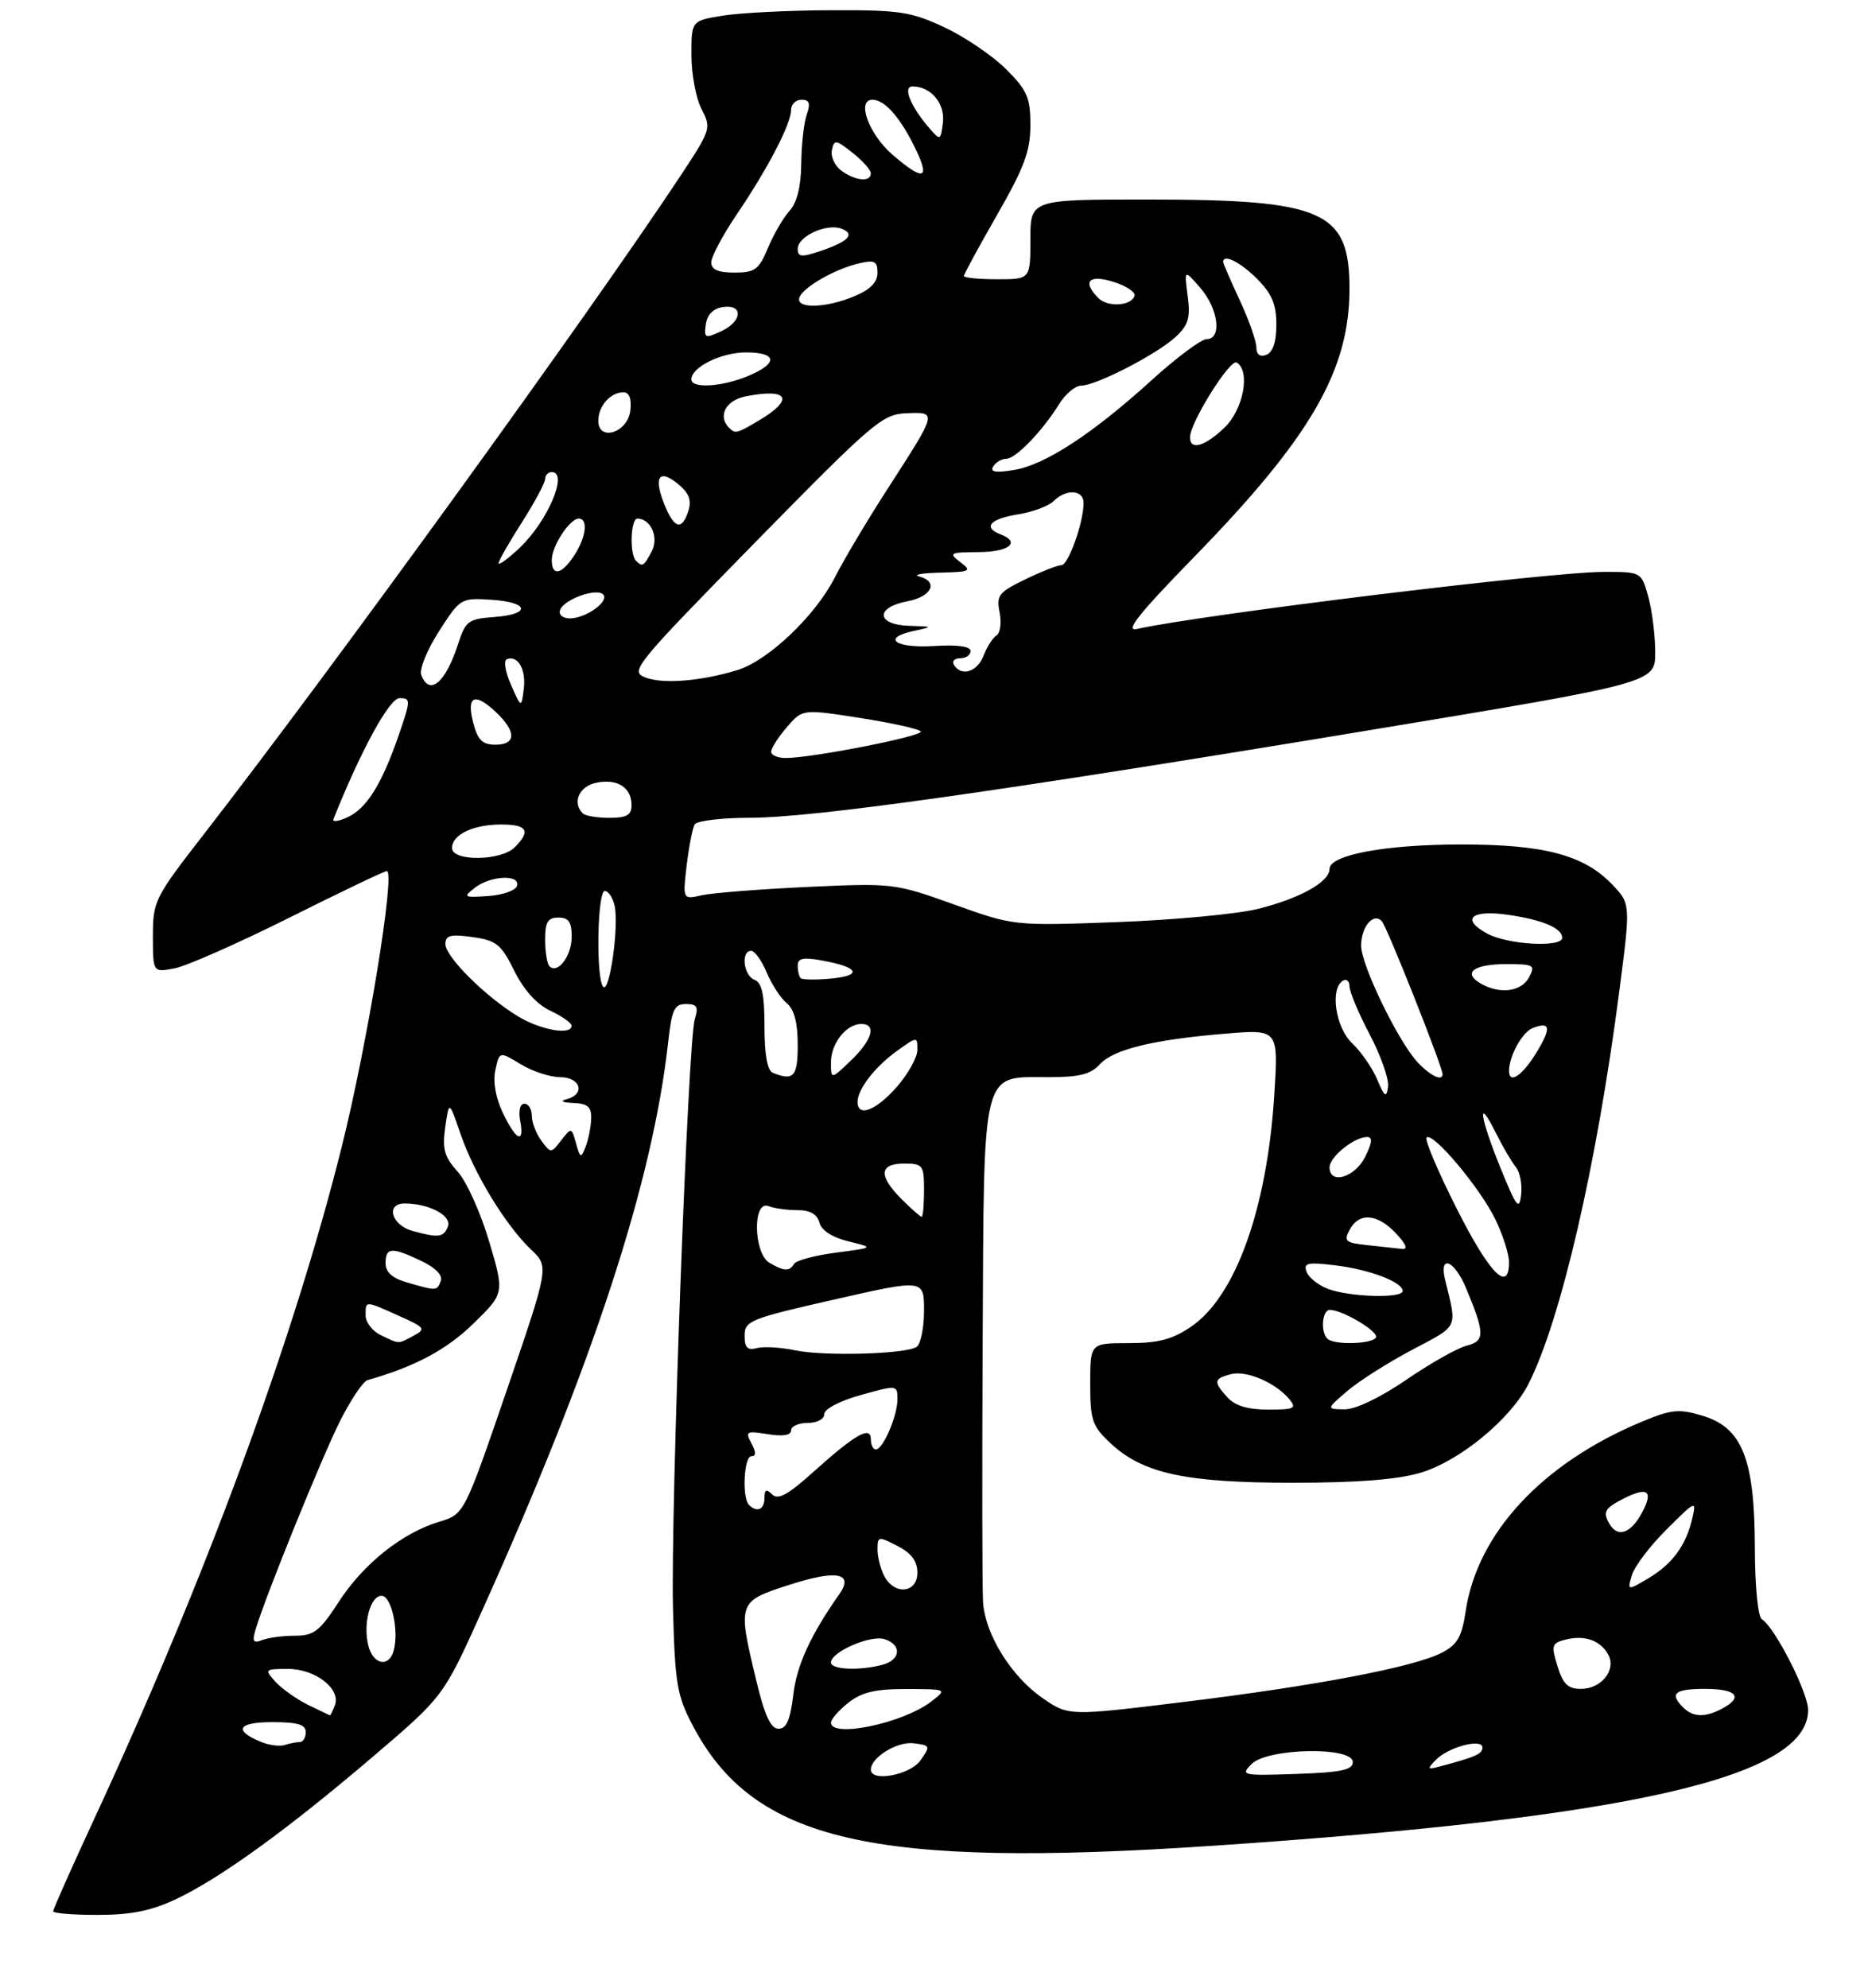 <?xml version="1.0" encoding="UTF-8" standalone="no"?>
<!DOCTYPE svg PUBLIC "-//W3C//DTD SVG 1.1//EN" "http://www.w3.org/Graphics/SVG/1.1/DTD/svg11.dtd" >
<svg xmlns="http://www.w3.org/2000/svg" xmlns:xlink="http://www.w3.org/1999/xlink" version="1.1" viewBox="0 0 281 299">
 <g >
 <path fill="currentColor"
d=" M 26.50 285.61 C 33.18 282.44 43.23 275.17 56.10 264.19 C 66.70 255.15 66.70 255.15 72.45 242.39 C 89.20 205.22 98.16 177.85 100.51 156.75 C 101.05 151.83 101.44 151.00 103.19 151.00 C 104.85 151.00 105.10 151.42 104.52 153.25 C 103.48 156.53 100.86 227.34 101.24 242.00 C 101.54 253.20 101.84 255.02 104.20 259.50 C 113.35 276.93 131.14 281.04 182.50 277.59 C 245.26 273.38 272.03 267.27 271.99 257.16 C 271.98 254.52 266.98 244.72 265.02 243.51 C 264.44 243.15 263.99 238.52 263.98 232.69 C 263.95 219.42 262.07 214.70 256.11 212.92 C 252.57 211.85 251.45 211.96 247.04 213.79 C 232.03 220.03 222.24 230.54 220.48 242.31 C 219.90 246.18 219.23 247.35 216.89 248.56 C 212.72 250.72 197.98 253.53 178.12 255.96 C 160.74 258.09 160.74 258.09 156.81 255.37 C 152.12 252.12 148.22 245.84 147.88 241.00 C 147.75 239.07 147.72 221.41 147.82 201.75 C 148.03 160.04 147.53 162.00 157.85 162.00 C 162.34 162.00 164.09 161.56 165.43 160.08 C 167.47 157.82 173.48 156.35 184.41 155.45 C 192.31 154.80 192.31 154.80 191.69 164.65 C 190.61 181.75 185.87 194.98 179.18 199.52 C 176.34 201.45 174.26 202.00 169.77 202.00 C 164.00 202.00 164.00 202.00 164.00 208.10 C 164.00 213.63 164.29 214.47 167.09 217.09 C 171.94 221.61 178.37 223.00 194.50 223.00 C 204.14 223.00 210.24 222.52 213.67 221.50 C 219.55 219.76 227.23 213.44 229.93 208.13 C 234.79 198.55 240.18 175.27 243.57 149.21 C 245.30 135.93 245.30 135.93 242.51 133.01 C 238.27 128.59 232.29 127.00 219.84 127.00 C 208.43 127.00 200.00 128.57 200.00 130.68 C 200.00 132.64 195.52 135.13 189.21 136.70 C 186.07 137.47 176.53 138.37 168.00 138.68 C 152.50 139.25 152.50 139.25 143.50 136.02 C 134.62 132.84 134.33 132.80 121.50 133.39 C 114.35 133.72 107.19 134.29 105.59 134.64 C 102.69 135.29 102.69 135.29 103.30 130.12 C 103.64 127.28 104.18 124.51 104.51 123.98 C 104.85 123.44 108.58 122.99 112.81 122.99 C 122.45 122.97 150.31 119.04 205.75 109.86 C 249.00 102.70 249.00 102.70 248.99 98.10 C 248.99 95.57 248.52 91.81 247.95 89.75 C 246.91 86.00 246.91 86.00 241.20 86.01 C 233.07 86.02 180.71 92.43 171.01 94.60 C 169.15 95.02 171.30 92.31 179.57 83.83 C 197.16 65.80 203.00 55.72 203.00 43.44 C 203.00 31.73 199.14 30.01 172.75 30.01 C 155.00 30.00 155.00 30.00 155.00 36.00 C 155.00 42.00 155.00 42.00 150.00 42.00 C 147.25 42.00 145.00 41.78 145.00 41.51 C 145.00 41.24 147.25 37.10 150.00 32.30 C 154.08 25.19 155.00 22.71 155.00 18.83 C 155.00 14.68 154.53 13.59 151.34 10.40 C 149.32 8.39 145.16 5.56 142.09 4.12 C 137.05 1.76 135.37 1.50 125.00 1.54 C 118.67 1.56 111.36 1.93 108.75 2.35 C 104.00 3.12 104.00 3.12 104.01 8.31 C 104.01 11.17 104.70 14.82 105.54 16.42 C 107.02 19.27 106.94 19.52 102.38 26.42 C 88.54 47.34 50.17 100.33 30.70 125.42 C 23.25 135.01 23.00 135.51 23.00 140.79 C 23.00 146.25 23.00 146.25 26.25 145.64 C 28.04 145.30 35.81 141.87 43.53 138.01 C 51.25 134.15 57.84 131.00 58.19 131.00 C 59.52 131.00 55.27 157.01 51.40 172.50 C 44.15 201.51 30.92 237.42 14.11 273.69 C 10.75 280.95 8.00 287.13 8.00 287.44 C 8.00 287.75 11.04 288.00 14.75 287.99 C 19.77 287.98 22.78 287.37 26.50 285.61 Z  M 131.00 266.15 C 131.00 264.31 134.95 261.87 137.44 262.18 C 139.95 262.49 139.99 262.59 138.47 264.75 C 136.92 266.95 131.00 268.06 131.00 266.15 Z  M 188.29 265.29 C 190.68 262.89 203.50 262.64 203.50 265.00 C 203.50 266.19 201.76 266.56 195.00 266.79 C 186.83 267.07 186.57 267.01 188.29 265.29 Z  M 216.00 264.67 C 217.88 262.74 223.00 261.39 223.00 262.82 C 223.00 263.78 221.95 264.25 216.50 265.69 C 214.71 266.16 214.66 266.05 216.00 264.67 Z  M 39.35 262.01 C 35.06 260.27 35.73 259.00 40.94 259.00 C 44.77 259.00 46.00 259.36 46.00 260.50 C 46.00 261.32 45.59 262.00 45.08 262.00 C 44.58 262.00 43.56 262.20 42.83 262.44 C 42.10 262.68 40.53 262.48 39.35 262.01 Z  M 113.75 252.69 C 110.93 240.94 110.97 240.85 118.77 238.34 C 125.87 236.05 128.51 236.56 126.24 239.78 C 121.92 245.93 119.85 250.44 119.33 254.90 C 118.88 258.68 118.30 260.00 117.11 259.99 C 115.94 259.99 115.02 258.00 113.75 252.69 Z  M 125.00 259.07 C 125.00 258.56 126.19 257.21 127.63 256.07 C 129.66 254.48 131.69 254.01 136.38 254.02 C 142.50 254.04 142.50 254.04 140.06 255.92 C 135.83 259.17 125.00 261.44 125.00 259.07 Z  M 46.32 256.39 C 44.58 255.53 42.37 253.96 41.42 252.91 C 39.75 251.06 39.81 251.00 43.35 251.00 C 47.45 251.00 51.32 254.01 50.37 256.48 C 50.05 257.31 49.72 257.99 49.64 257.98 C 49.56 257.96 48.07 257.25 46.32 256.39 Z  M 253.20 256.80 C 251.09 254.69 251.89 254.00 256.50 254.00 C 261.24 254.00 262.31 255.23 259.07 256.96 C 256.52 258.33 254.67 258.27 253.20 256.80 Z  M 234.29 250.58 C 233.32 247.43 233.42 247.11 235.54 246.58 C 238.39 245.86 240.78 246.72 241.94 248.88 C 243.16 251.17 240.88 254.00 237.81 254.00 C 235.86 254.00 235.11 253.27 234.29 250.58 Z  M 125.00 250.03 C 125.00 248.44 130.94 245.85 133.05 246.52 C 135.69 247.35 135.52 249.63 132.75 250.37 C 129.28 251.30 125.00 251.11 125.00 250.03 Z  M 55.41 247.50 C 54.58 244.19 55.69 240.00 57.41 240.00 C 58.87 240.00 60.03 245.18 59.24 248.19 C 58.55 250.84 56.14 250.40 55.41 247.50 Z  M 38.50 244.90 C 40.10 239.65 48.42 219.16 51.16 213.70 C 52.76 210.52 54.62 207.75 55.29 207.56 C 62.39 205.55 67.17 203.00 71.19 199.08 C 75.89 194.50 75.89 194.50 73.58 186.70 C 72.31 182.41 70.18 177.68 68.84 176.20 C 66.83 173.97 66.51 172.81 66.98 169.50 C 67.55 165.50 67.55 165.50 69.30 170.61 C 71.38 176.61 76.10 184.34 79.90 187.94 C 82.60 190.50 82.60 190.50 76.22 209.12 C 69.83 227.73 69.83 227.73 66.08 228.86 C 60.51 230.53 54.67 235.18 50.96 240.91 C 48.11 245.31 47.22 246.00 44.41 246.00 C 42.63 246.00 40.40 246.29 39.47 246.65 C 38.06 247.19 37.89 246.90 38.50 244.90 Z  M 133.04 237.07 C 132.47 236.00 132.00 234.19 132.00 233.04 C 132.00 231.04 132.13 231.02 135.00 232.50 C 137.11 233.59 138.00 234.79 138.00 236.53 C 138.00 239.59 134.59 239.96 133.04 237.07 Z  M 245.49 236.87 C 245.88 235.57 248.23 232.47 250.72 230.00 C 255.07 225.66 255.21 225.60 254.57 228.35 C 253.63 232.42 251.56 235.24 247.94 237.38 C 244.79 239.24 244.79 239.24 245.49 236.87 Z  M 242.00 229.00 C 241.13 227.37 241.45 226.82 244.08 225.46 C 247.83 223.52 248.78 224.17 247.03 227.45 C 245.27 230.73 243.26 231.35 242.00 229.00 Z  M 112.67 226.33 C 111.59 225.26 111.90 219.00 113.04 219.00 C 113.75 219.00 113.75 218.40 113.03 217.06 C 112.08 215.28 112.27 215.17 115.50 215.69 C 117.77 216.06 119.00 215.86 119.00 215.13 C 119.00 214.51 120.12 214.00 121.50 214.00 C 122.92 214.00 124.00 213.42 124.00 212.66 C 124.00 211.90 126.34 210.68 129.50 209.80 C 134.95 208.28 135.00 208.29 135.00 210.43 C 135.00 212.96 132.84 217.98 131.75 217.99 C 131.34 218.00 131.00 217.31 131.00 216.46 C 131.00 214.37 128.67 215.69 122.32 221.40 C 118.53 224.81 117.03 225.63 116.15 224.75 C 115.28 223.88 115.00 224.02 115.00 225.30 C 115.00 227.03 113.87 227.53 112.67 226.33 Z  M 184.65 210.17 C 182.50 207.79 182.57 207.35 185.15 206.67 C 187.49 206.06 191.87 207.93 193.95 210.43 C 195.09 211.82 194.72 212.00 190.78 212.00 C 187.72 212.00 185.79 211.42 184.65 210.17 Z  M 202.68 209.19 C 204.43 207.70 208.83 204.90 212.46 202.99 C 219.50 199.26 219.20 199.91 217.39 192.50 C 216.44 188.61 218.76 189.49 220.52 193.69 C 223.39 200.57 223.40 201.68 220.63 202.38 C 219.25 202.73 215.16 205.03 211.55 207.51 C 207.58 210.22 203.90 211.98 202.24 211.96 C 199.50 211.92 199.50 211.92 202.68 209.19 Z  M 119.60 203.08 C 117.45 202.63 114.87 202.48 113.85 202.75 C 112.43 203.12 112.00 202.68 112.01 200.87 C 112.01 198.65 112.85 198.31 125.51 195.44 C 139.00 192.37 139.00 192.37 139.00 197.13 C 139.00 199.74 138.49 202.20 137.86 202.58 C 136.12 203.66 123.98 203.99 119.60 203.08 Z  M 57.25 200.78 C 56.01 200.18 55.00 198.86 55.00 197.85 C 55.00 195.58 54.85 195.58 60.02 197.90 C 63.96 199.66 64.11 199.87 62.19 200.90 C 59.81 202.17 60.15 202.18 57.25 200.78 Z  M 199.67 201.33 C 198.61 200.27 198.89 197.00 200.05 197.00 C 201.83 197.00 207.00 199.99 207.00 201.03 C 207.00 202.11 200.71 202.38 199.67 201.33 Z  M 199.84 193.87 C 198.37 193.33 196.90 192.18 196.56 191.30 C 196.04 189.94 196.65 189.80 200.77 190.29 C 205.97 190.90 211.00 192.81 211.00 194.16 C 211.00 195.29 203.16 195.08 199.84 193.87 Z  M 61.25 192.88 C 59.00 192.23 58.00 191.34 58.00 189.97 C 58.00 187.57 58.92 187.52 63.38 189.64 C 65.51 190.66 66.63 191.80 66.31 192.64 C 65.72 194.17 65.72 194.17 61.25 192.88 Z  M 219.16 181.83 C 216.33 176.23 214.28 171.40 214.60 171.08 C 215.53 170.18 222.65 178.65 224.94 183.38 C 226.07 185.72 227.00 188.61 227.00 189.82 C 227.00 194.53 224.07 191.55 219.16 181.83 Z  M 115.75 189.92 C 113.35 188.52 113.19 180.48 115.58 181.39 C 116.45 181.73 118.42 182.00 119.97 182.00 C 121.86 182.00 122.92 182.60 123.26 183.87 C 123.56 185.04 125.19 186.10 127.62 186.69 C 131.50 187.64 131.50 187.64 125.77 188.39 C 122.61 188.80 119.77 189.56 119.46 190.07 C 118.74 191.24 117.96 191.21 115.75 189.92 Z  M 205.75 187.27 C 202.39 186.92 202.10 186.68 203.03 184.94 C 204.45 182.29 207.19 182.51 210.00 185.50 C 211.52 187.12 211.85 187.94 210.92 187.83 C 210.14 187.74 207.81 187.49 205.75 187.27 Z  M 62.01 185.11 C 58.88 184.24 57.98 181.00 60.86 181.00 C 64.56 181.00 68.00 182.83 67.37 184.47 C 66.75 186.10 65.94 186.20 62.01 185.11 Z  M 135.64 180.36 C 132.12 176.84 132.24 175.00 136.00 175.00 C 138.83 175.00 139.00 175.22 139.00 179.00 C 139.00 181.20 138.84 183.00 138.64 183.00 C 138.44 183.00 137.09 181.81 135.64 180.36 Z  M 225.75 175.74 C 222.61 168.01 222.13 164.61 225.00 170.35 C 226.06 172.47 227.43 174.81 228.04 175.54 C 228.65 176.28 229.00 178.14 228.82 179.69 C 228.54 182.11 228.12 181.56 225.75 175.74 Z  M 200.00 175.56 C 200.00 173.99 203.71 171.00 205.65 171.00 C 206.51 171.00 206.43 171.83 205.35 174.00 C 203.80 177.10 200.00 178.21 200.00 175.56 Z  M 86.65 171.95 C 85.98 169.53 85.95 169.53 84.42 171.50 C 82.89 173.48 82.86 173.48 81.44 171.56 C 80.65 170.49 80.00 168.80 80.00 167.81 C 80.00 166.81 79.50 166.00 78.88 166.00 C 78.23 166.00 77.97 167.04 78.24 168.50 C 78.94 172.13 77.64 171.56 75.64 167.36 C 74.55 165.09 74.13 162.67 74.52 160.92 C 75.13 158.11 75.13 158.11 78.32 160.05 C 80.07 161.12 82.74 161.99 84.25 162.00 C 87.34 162.00 88.11 164.56 85.25 165.31 C 84.17 165.59 84.56 165.81 86.25 165.88 C 88.42 165.98 88.99 166.47 88.93 168.25 C 88.89 169.49 88.52 171.38 88.10 172.45 C 87.39 174.25 87.29 174.22 86.65 171.95 Z  M 129.00 165.72 C 129.00 163.80 131.67 160.37 135.02 157.99 C 137.99 155.87 138.00 155.87 138.00 157.90 C 138.00 159.02 136.60 161.52 134.90 163.47 C 131.77 167.03 129.00 168.09 129.00 165.72 Z  M 207.17 162.35 C 206.44 160.62 204.75 158.17 203.42 156.92 C 200.91 154.57 200.03 148.72 202.00 147.50 C 202.55 147.16 203.00 147.54 203.00 148.34 C 203.00 149.14 204.37 152.40 206.05 155.59 C 207.72 158.77 208.96 162.30 208.80 163.44 C 208.55 165.17 208.29 165.00 207.17 162.35 Z  M 116.25 161.34 C 115.43 161.01 115.00 158.61 115.00 154.39 C 115.00 149.58 114.62 147.79 113.50 147.36 C 111.85 146.73 111.41 143.00 112.99 143.00 C 113.53 143.00 114.58 144.46 115.33 146.25 C 116.08 148.04 117.43 150.12 118.35 150.87 C 119.47 151.81 120.00 153.80 120.00 157.12 C 120.00 161.94 119.40 162.61 116.25 161.34 Z  M 125.00 159.76 C 125.00 156.91 127.31 154.00 129.57 154.00 C 131.90 154.00 131.21 156.43 128.00 159.50 C 125.00 162.37 125.00 162.37 125.00 159.76 Z  M 213.24 159.75 C 210.33 156.64 204.75 145.12 204.75 142.23 C 204.75 139.37 206.61 137.18 207.87 138.55 C 208.65 139.40 217.00 160.43 217.00 161.55 C 217.00 162.68 215.16 161.80 213.24 159.75 Z  M 227.00 161.07 C 227.00 158.82 228.99 155.22 230.57 154.61 C 233.27 153.57 233.40 154.61 231.03 158.45 C 228.95 161.82 227.00 163.09 227.00 161.07 Z  M 78.00 152.90 C 73.11 149.97 67.00 143.91 67.00 141.98 C 67.00 140.67 67.76 140.47 71.07 140.93 C 74.68 141.44 75.38 142.00 77.36 146.00 C 78.79 148.88 80.73 151.04 82.77 152.00 C 84.52 152.82 85.97 153.84 85.98 154.25 C 86.02 155.73 81.43 154.95 78.00 152.90 Z  M 90.75 148.42 C 89.63 147.29 89.84 134.00 90.98 134.00 C 91.52 134.00 92.19 135.01 92.46 136.25 C 93.13 139.25 91.70 149.38 90.75 148.42 Z  M 222.73 147.91 C 219.96 146.30 221.69 145.00 226.59 145.00 C 230.76 145.00 231.00 145.14 230.00 147.00 C 228.85 149.16 225.58 149.57 222.73 147.91 Z  M 120.45 147.11 C 120.20 146.87 120.00 146.02 120.00 145.22 C 120.00 144.10 120.83 143.93 123.75 144.47 C 129.20 145.47 129.80 146.71 125.03 147.17 C 122.76 147.39 120.69 147.36 120.45 147.11 Z  M 82.66 145.32 C 82.30 144.96 82.00 143.17 82.00 141.33 C 82.00 138.67 82.40 138.00 84.00 138.00 C 85.54 138.00 86.00 138.67 86.00 140.88 C 86.00 143.76 83.89 146.56 82.66 145.32 Z  M 223.72 140.41 C 219.70 138.23 221.31 136.78 226.84 137.58 C 232.04 138.33 235.00 139.59 235.00 141.04 C 235.00 142.54 226.81 142.09 223.72 140.41 Z  M 71.44 133.51 C 73.82 131.66 78.34 131.47 77.76 133.25 C 77.53 133.94 75.58 134.62 73.42 134.76 C 69.75 135.01 69.62 134.93 71.44 133.51 Z  M 68.00 127.54 C 68.00 125.51 71.18 124.00 75.43 124.00 C 79.31 124.00 79.88 124.98 77.43 127.43 C 75.36 129.50 68.00 129.58 68.00 127.54 Z  M 50.16 123.19 C 54.30 112.83 58.58 105.00 60.10 105.00 C 61.81 105.00 61.80 105.26 60.00 110.51 C 57.44 117.94 55.15 121.61 52.24 122.93 C 50.91 123.54 49.97 123.66 50.16 123.19 Z  M 87.67 122.33 C 86.02 120.69 87.14 118.21 89.75 117.71 C 92.93 117.09 95.00 118.44 95.00 121.12 C 95.00 122.58 94.26 123.00 91.67 123.00 C 89.83 123.00 88.03 122.70 87.67 122.33 Z  M 116.00 113.06 C 116.00 112.54 117.06 110.88 118.36 109.37 C 120.71 106.63 120.71 106.63 129.40 107.98 C 134.18 108.73 138.28 109.64 138.51 110.01 C 138.94 110.70 122.15 114.00 118.19 114.00 C 116.99 114.00 116.00 113.58 116.00 113.06 Z  M 71.20 108.75 C 70.12 104.68 71.37 104.06 74.57 107.07 C 77.69 110.00 77.68 112.00 74.53 112.00 C 72.58 112.00 71.87 111.31 71.20 108.75 Z  M 76.87 103.00 C 76.01 101.08 75.73 99.34 76.25 99.14 C 77.91 98.49 79.16 100.70 78.79 103.63 C 78.42 106.50 78.42 106.50 76.87 103.00 Z  M 63.36 101.50 C 63.05 100.68 64.25 97.73 66.03 94.95 C 69.23 89.97 69.33 89.91 73.89 90.20 C 79.65 90.57 79.94 92.39 74.31 92.80 C 70.46 93.08 70.02 93.41 68.93 96.80 C 67.03 102.70 64.61 104.75 63.36 101.50 Z  M 97.06 101.88 C 94.73 100.97 95.44 100.10 113.56 81.61 C 131.37 63.46 132.73 62.29 136.36 62.15 C 141.01 61.97 141.04 61.85 133.57 73.44 C 130.50 78.19 126.91 84.22 125.59 86.83 C 122.66 92.61 115.55 99.36 110.92 100.78 C 105.42 102.46 99.68 102.91 97.06 101.88 Z  M 143.50 100.00 C 143.16 99.45 143.58 99.00 144.44 99.00 C 145.30 99.00 146.00 98.51 146.00 97.91 C 146.00 97.21 144.02 96.94 140.52 97.16 C 134.62 97.53 132.52 95.94 137.50 94.88 C 140.41 94.26 140.38 94.23 136.75 94.12 C 131.80 93.96 131.63 91.35 136.50 90.43 C 140.17 89.74 141.24 87.47 138.25 86.69 C 137.29 86.44 138.72 86.18 141.44 86.12 C 146.01 86.01 146.24 85.89 144.44 84.53 C 142.65 83.17 142.86 83.06 147.25 83.03 C 151.83 83.00 153.60 81.55 150.50 80.36 C 147.81 79.33 148.92 78.04 153.07 77.37 C 155.30 77.02 157.75 76.11 158.50 75.36 C 160.37 73.49 163.00 73.65 163.00 75.63 C 163.00 78.58 160.71 85.00 159.66 85.00 C 159.09 85.00 156.65 85.96 154.22 87.14 C 150.23 89.07 149.86 89.54 150.37 92.10 C 150.68 93.65 150.47 95.21 149.91 95.56 C 149.34 95.91 148.47 97.28 147.96 98.60 C 147.03 101.05 144.62 101.81 143.50 100.00 Z  M 84.25 91.75 C 84.77 90.17 89.71 88.37 90.73 89.40 C 91.74 90.41 88.14 93.00 85.73 93.00 C 84.66 93.00 84.01 92.46 84.25 91.75 Z  M 83.00 84.22 C 83.00 82.14 85.70 78.00 87.06 78.00 C 88.51 78.00 88.17 80.80 86.38 83.54 C 84.49 86.43 83.00 86.73 83.00 84.22 Z  M 75.00 84.71 C 75.00 84.34 76.58 81.58 78.50 78.57 C 80.42 75.56 82.00 72.62 82.00 72.05 C 82.00 71.47 82.45 71.00 83.00 71.00 C 85.55 71.00 82.38 78.43 78.12 82.44 C 76.41 84.05 75.00 85.07 75.00 84.71 Z  M 95.67 84.33 C 94.68 83.35 94.86 78.00 95.88 78.00 C 97.91 78.00 99.15 80.84 98.03 82.94 C 96.82 85.20 96.64 85.31 95.67 84.33 Z  M 100.02 76.05 C 98.27 71.83 99.07 70.42 101.91 72.72 C 103.64 74.13 104.07 75.19 103.56 76.81 C 102.61 79.80 101.47 79.56 100.02 76.05 Z  M 149.40 70.16 C 149.80 69.52 150.68 69.00 151.37 69.00 C 152.79 69.00 156.79 64.86 159.34 60.75 C 160.28 59.24 161.76 58.00 162.63 58.00 C 164.87 58.00 174.05 53.27 176.84 50.68 C 178.78 48.88 179.09 47.80 178.66 44.50 C 178.14 40.50 178.14 40.50 180.57 43.31 C 183.29 46.45 183.85 51.00 181.52 51.00 C 180.71 51.00 176.99 53.77 173.27 57.15 C 164.32 65.28 157.17 69.94 152.50 70.69 C 149.75 71.14 148.89 70.99 149.40 70.16 Z  M 179.01 65.75 C 179.03 63.53 185.05 53.91 186.04 54.52 C 188.13 55.81 187.04 61.59 184.20 64.31 C 181.20 67.18 178.99 67.79 179.01 65.75 Z  M 90.00 63.27 C 90.00 61.07 91.83 59.00 93.77 59.00 C 94.67 59.00 95.02 59.94 94.82 61.75 C 94.43 65.08 90.00 66.48 90.00 63.27 Z  M 109.67 64.33 C 107.93 62.59 109.17 60.22 112.12 59.62 C 118.67 58.32 119.58 60.04 114.06 63.30 C 110.83 65.21 110.60 65.27 109.67 64.33 Z  M 104.00 57.06 C 104.00 55.22 108.50 53.00 112.22 53.00 C 116.94 53.00 117.09 54.65 112.53 56.55 C 108.60 58.19 104.00 58.47 104.00 57.06 Z  M 188.99 52.22 C 188.98 51.27 187.86 48.09 186.49 45.15 C 185.12 42.21 184.00 39.62 184.00 39.40 C 184.00 38.13 186.55 39.39 189.08 41.92 C 191.33 44.17 192.00 45.76 192.00 48.82 C 192.00 51.42 191.48 52.98 190.50 53.36 C 189.53 53.74 189.00 53.33 188.99 52.22 Z  M 106.18 48.76 C 106.39 47.30 107.30 46.39 108.75 46.18 C 111.89 45.73 111.66 48.38 108.43 49.85 C 106.05 50.93 105.88 50.85 106.18 48.76 Z  M 120.25 44.76 C 120.76 43.22 125.59 40.45 129.25 39.60 C 131.57 39.06 132.00 39.29 132.00 41.03 C 132.00 42.45 130.91 43.56 128.53 44.55 C 124.21 46.36 119.68 46.47 120.25 44.76 Z  M 165.24 44.84 C 162.74 42.34 163.78 41.23 167.50 42.39 C 169.43 43.00 170.85 43.94 170.67 44.50 C 170.17 46.02 166.64 46.24 165.24 44.84 Z  M 107.00 39.45 C 107.00 38.59 108.74 35.33 110.86 32.20 C 115.53 25.30 119.00 18.63 119.00 16.54 C 119.00 15.69 119.71 15.00 120.57 15.00 C 121.76 15.00 121.95 15.54 121.35 17.25 C 120.93 18.49 120.55 21.82 120.53 24.66 C 120.49 28.05 119.90 30.46 118.78 31.69 C 117.84 32.73 116.38 35.24 115.52 37.29 C 114.16 40.56 113.56 41.00 110.49 41.00 C 108.00 41.00 107.00 40.55 107.00 39.45 Z  M 120.00 37.43 C 120.00 35.53 124.36 33.54 126.60 34.40 C 128.73 35.22 127.60 36.36 123.25 37.81 C 120.57 38.71 120.00 38.64 120.00 37.43 Z  M 126.58 25.68 C 125.59 24.96 124.94 23.57 125.14 22.59 C 125.47 20.95 125.71 20.98 128.25 22.98 C 129.76 24.17 131.00 25.56 131.00 26.07 C 131.00 27.42 128.67 27.21 126.58 25.68 Z  M 134.24 23.25 C 130.69 20.18 128.80 15.00 131.24 15.00 C 133.00 15.00 135.21 17.41 137.38 21.70 C 140.07 27.01 139.13 27.47 134.24 23.25 Z  M 139.88 19.37 C 136.98 16.03 135.74 13.00 137.27 13.00 C 140.03 13.00 142.18 15.55 141.84 18.42 C 141.51 21.13 141.44 21.16 139.88 19.37 Z "/>
</g>
</svg>